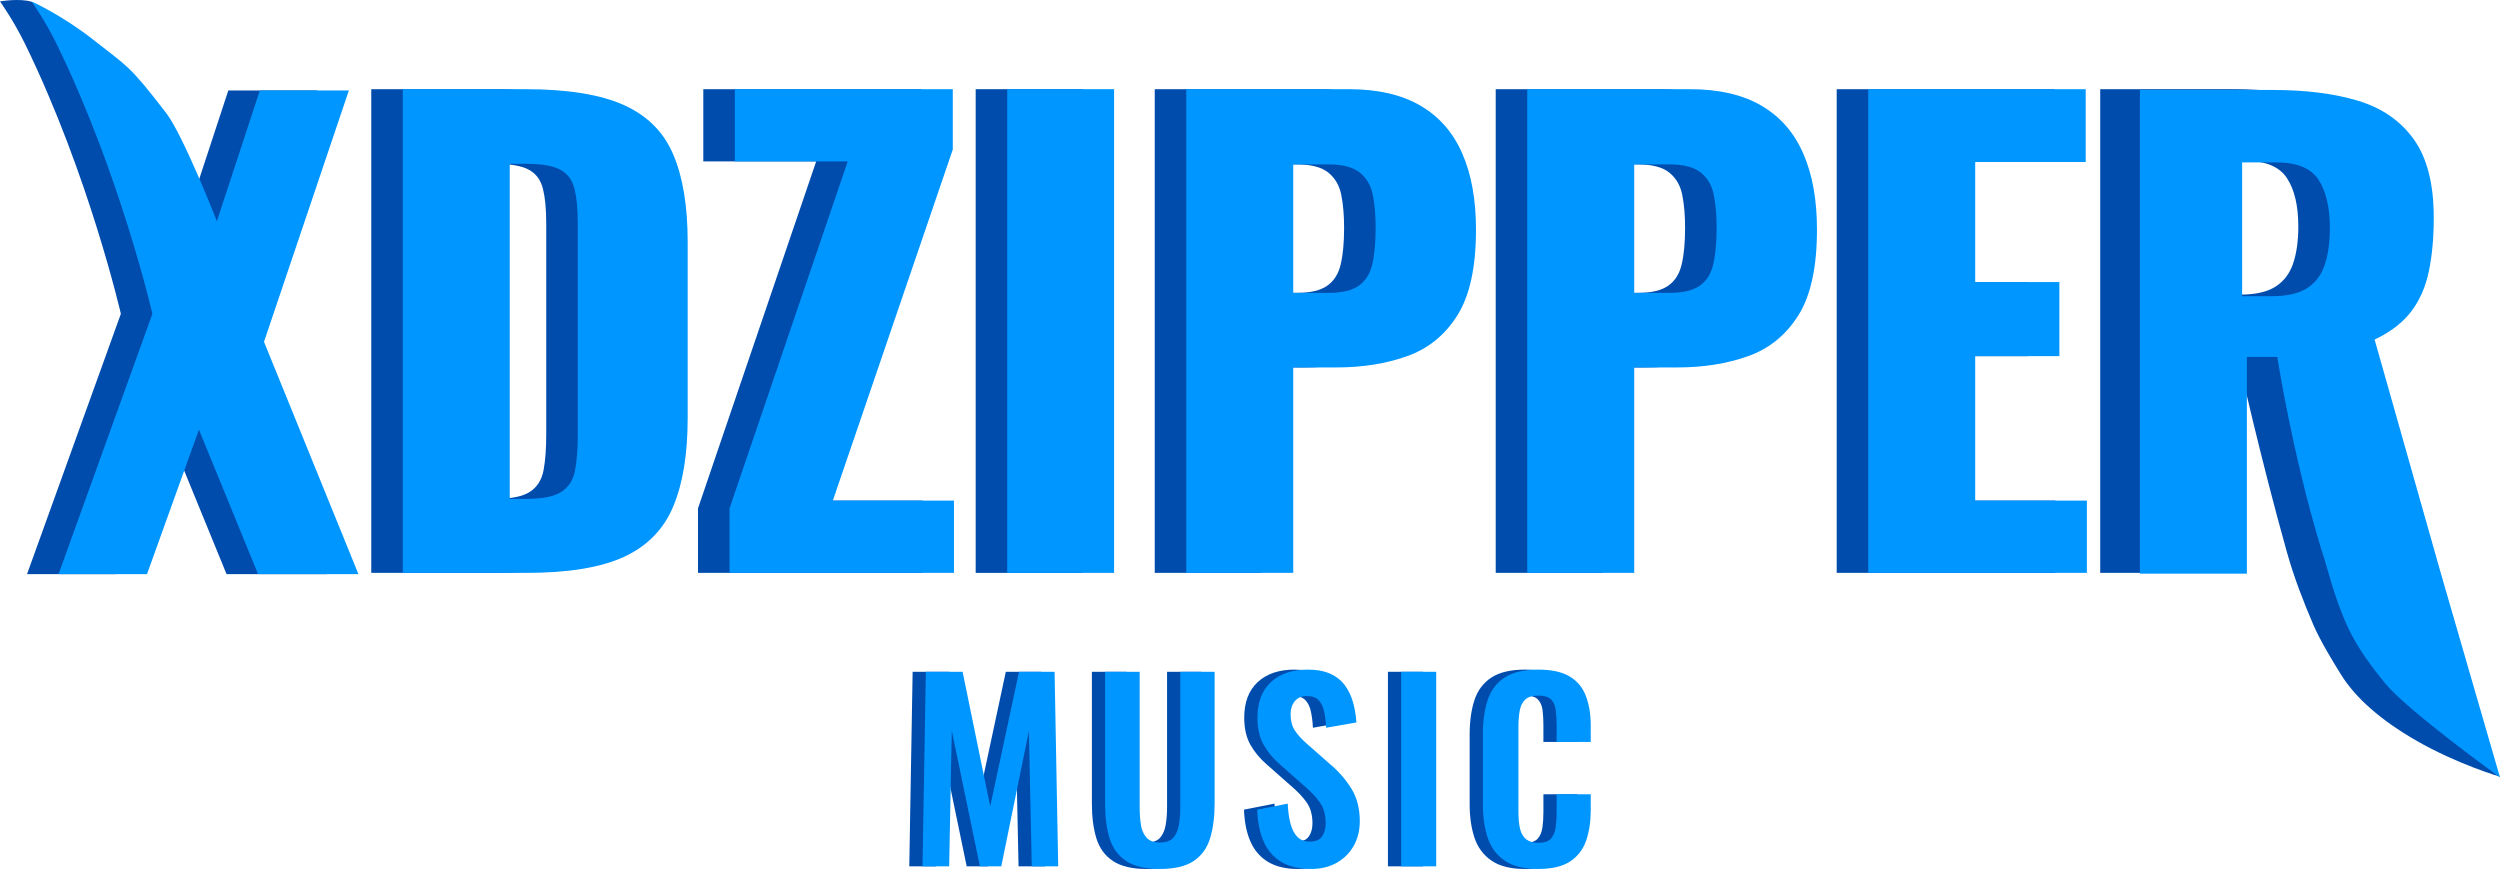 <svg version="1.1" xmlns="http://www.w3.org/2000/svg" xmlns:xlink="http://www.w3.org/1999/xlink" width="396.273" height="137.741" viewBox="0,0,396.273,137.741"><g transform="translate(-41.863,-111.06)"><g data-paper-data="{&quot;isPaintingLayer&quot;:true}" fill-rule="nonzero" stroke="none" stroke-width="1" stroke-linecap="butt" stroke-linejoin="miter" stroke-miterlimit="10" stroke-dasharray="" stroke-dashoffset="0" style="mix-blend-mode: normal"><path d="M100.711,201.867v-76.672h19.406c6.698,0 11.906,0.839 15.625,2.516c3.719,1.667 6.333,4.286 7.844,7.859c1.521,3.562 2.281,8.182 2.281,13.859v27.828c0,5.74 -0.76,10.427 -2.281,14.062c-1.51,3.625 -4.109,6.292 -7.797,8c-3.688,1.698 -8.849,2.547 -15.484,2.547zM117.664,190.133h2.641c2.594,0 4.458,-0.38 5.594,-1.141c1.135,-0.76 1.844,-1.896 2.125,-3.406c0.281,-1.51 0.422,-3.401 0.422,-5.672v-33.422c0,-2.271 -0.172,-4.099 -0.516,-5.484c-0.344,-1.396 -1.083,-2.406 -2.219,-3.031c-1.135,-0.635 -2.969,-0.953 -5.5,-0.953h-2.547z" fill="#004cad"/><path d="M374.767,201.867v-76.672h21.109c5.177,0 9.656,0.568 13.438,1.703c3.792,1.135 6.745,3.172 8.859,6.109c2.115,2.938 3.172,7.083 3.172,12.438c0,3.156 -0.255,5.969 -0.766,8.438c-0.5,2.458 -1.427,4.589 -2.781,6.391c-1.354,1.792 -3.297,3.286 -5.828,4.484l10.516,37.109l15.609,32.292c0,0 -6.69,-1.942 -13.269,-5.729c-5.489,-3.159 -9.537,-6.664 -11.877,-10.419c-1.073,-1.721 -3.339,-5.416 -4.407,-7.928c-1.488,-3.499 -2.998,-7.281 -4.206,-11.584c-4.101,-14.597 -7.788,-30.991 -7.788,-30.991h-4.828v34.359zM392.262,157.758h4.734c2.396,0 4.255,-0.427 5.578,-1.281c1.323,-0.854 2.25,-2.083 2.781,-3.688c0.542,-1.615 0.812,-3.557 0.812,-5.828c0,-3.281 -0.599,-5.833 -1.797,-7.656c-1.198,-1.833 -3.406,-2.75 -6.625,-2.75h-5.484z" fill="#004cad"/><path d="M224.9,201.867v-76.672h25.75c4.604,0 8.391,0.87 11.359,2.609c2.969,1.729 5.177,4.25 6.625,7.562c1.458,3.312 2.188,7.339 2.188,12.078c0,5.927 -0.979,10.453 -2.938,13.578c-1.958,3.125 -4.609,5.286 -7.953,6.484c-3.344,1.198 -7.099,1.797 -11.266,1.797h-6.812v32.562zM241.853,157.477h5.672c2.083,0 3.661,-0.38 4.734,-1.141c1.073,-0.76 1.781,-1.896 2.125,-3.406c0.354,-1.51 0.531,-3.438 0.531,-5.781c0,-1.948 -0.146,-3.661 -0.438,-5.141c-0.281,-1.49 -0.958,-2.677 -2.031,-3.562c-1.073,-0.885 -2.745,-1.328 -5.016,-1.328h-5.578z" fill="#004cad"/><path d="M278.948,125.195h25.75c4.604,0 8.391,0.87 11.359,2.609c2.969,1.729 5.177,4.25 6.625,7.562c1.458,3.312 2.188,7.339 2.188,12.078c0,5.927 -0.979,10.453 -2.938,13.578c-1.958,3.125 -4.609,5.286 -7.953,6.484c-3.344,1.198 -7.099,1.797 -11.266,1.797h-6.812v32.562h-16.953zM295.901,157.477h5.672c2.083,0 3.661,-0.38 4.734,-1.141c1.073,-0.76 1.781,-1.896 2.125,-3.406c0.354,-1.51 0.531,-3.438 0.531,-5.781c0,-1.948 -0.146,-3.661 -0.438,-5.141c-0.281,-1.49 -0.958,-2.677 -2.031,-3.562c-1.073,-0.885 -2.745,-1.328 -5.016,-1.328h-5.578z" fill="#004cad"/><path d="M46.147,202.067l14.875,-41.266c0,0 -5.093,-22.133 -15.203,-42.806c-1.826,-3.733 -3.956,-6.714 -3.956,-6.714c0,0 3.194,-0.544 5.041,0.073c0.215,0.072 0.838,0.947 1.019,1.048c1.868,1.046 1.238,2.985 3.78,4.998c5.351,4.237 5.534,3.801 11.517,11.595c2.705,3.523 8.022,17.134 8.022,17.134l6.812,-20.734h14.109l-13.453,39.844l14.969,36.828h-15.906l-9.375,-22.906l-8.234,22.906z" fill="#004cad"/><path d="M332.997,201.867v-76.672h34.469v11.547h-17.516v19.031h13.344v11.734h-13.344v22.906h17.703v11.453z" fill="#004cad"/><path d="M152.5,201.867v-10.219l18.734,-55h-17.891v-11.453h34.547v9.562l-19.016,55.656h19.203v11.453z" fill="#004cad"/><path d="M196.518,201.867v-76.672h16.938v76.672z" fill="#004cad"/><path d="M105.711,201.867v-76.672h19.406c6.698,0 11.906,0.839 15.625,2.516c3.719,1.667 6.333,4.286 7.844,7.859c1.521,3.562 2.281,8.182 2.281,13.859v27.828c0,5.74 -0.76,10.427 -2.281,14.062c-1.51,3.625 -4.109,6.292 -7.797,8c-3.688,1.698 -8.849,2.547 -15.484,2.547zM122.664,190.133h2.641c2.594,0 4.458,-0.38 5.594,-1.141c1.135,-0.76 1.844,-1.896 2.125,-3.406c0.281,-1.51 0.422,-3.401 0.422,-5.672v-33.422c0,-2.271 -0.172,-4.099 -0.516,-5.484c-0.344,-1.396 -1.083,-2.406 -2.219,-3.031c-1.135,-0.635 -2.969,-0.953 -5.5,-0.953h-2.547z" fill="#0096ff"/><path d="M381.058,201.992v-76.672h21.109c5.177,0 9.656,0.568 13.438,1.703c3.792,1.135 6.745,3.172 8.859,6.109c2.115,2.938 3.172,7.083 3.172,12.438c0,3.156 -0.255,5.969 -0.766,8.438c-0.5,2.458 -1.427,4.589 -2.781,6.391c-1.354,1.792 -3.297,3.286 -5.828,4.484l10.516,37.109l9.359,32.292c0,0 -14.6,-10.526 -18.205,-14.91c-1.899,-2.309 -4.319,-5.485 -5.832,-8.72c-2.329,-4.98 -3.42,-10.099 -4.254,-12.407c-4.672,-15.354 -7.005,-30.614 -7.005,-30.614h-4.828v34.359zM397.262,158.008h4.734c2.396,0 4.255,-0.427 5.578,-1.281c1.323,-0.854 2.25,-2.083 2.781,-3.688c0.542,-1.615 0.812,-3.557 0.812,-5.828c0,-3.281 -0.599,-5.833 -1.797,-7.656c-1.198,-1.833 -3.406,-2.75 -6.625,-2.75h-5.484z" fill="#0096ff"/><path d="M229.9,201.867v-76.672h25.75c4.604,0 8.391,0.87 11.359,2.609c2.969,1.729 5.177,4.25 6.625,7.562c1.458,3.312 2.188,7.339 2.188,12.078c0,5.927 -0.979,10.453 -2.938,13.578c-1.958,3.125 -4.609,5.286 -7.953,6.484c-3.344,1.198 -7.099,1.797 -11.266,1.797h-6.812v32.562zM246.853,157.477h5.672c2.083,0 3.661,-0.38 4.734,-1.141c1.073,-0.76 1.781,-1.896 2.125,-3.406c0.354,-1.51 0.531,-3.438 0.531,-5.781c0,-1.948 -0.146,-3.661 -0.438,-5.141c-0.281,-1.49 -0.958,-2.677 -2.031,-3.562c-1.073,-0.885 -2.745,-1.328 -5.016,-1.328h-5.578z" fill="#0096ff"/><path d="M283.948,125.195h25.75c4.604,0 8.391,0.87 11.359,2.609c2.969,1.729 5.177,4.25 6.625,7.562c1.458,3.312 2.188,7.339 2.188,12.078c0,5.927 -0.979,10.453 -2.938,13.578c-1.958,3.125 -4.609,5.286 -7.953,6.484c-3.344,1.198 -7.099,1.797 -11.266,1.797h-6.812v32.562h-16.953zM300.901,157.477h5.672c2.083,0 3.661,-0.38 4.734,-1.141c1.073,-0.76 1.781,-1.896 2.125,-3.406c0.354,-1.51 0.531,-3.438 0.531,-5.781c0,-1.948 -0.146,-3.661 -0.438,-5.141c-0.281,-1.49 -0.958,-2.677 -2.031,-3.562c-1.073,-0.885 -2.745,-1.328 -5.016,-1.328h-5.578z" fill="#0096ff"/><path d="M51.147,202.067l14.875,-41.266c0,0 -5.093,-22.133 -15.203,-42.806c-1.826,-3.733 -3.956,-6.714 -3.956,-6.714c0,0 4.938,2.238 9.839,6.119c5.351,4.237 5.534,3.801 11.517,11.595c2.705,3.523 8.022,17.134 8.022,17.134l6.812,-20.734h14.109l-13.453,39.844l14.969,36.828h-15.906l-9.375,-22.906l-8.234,22.906z" fill="#0096ff"/><path d="M337.997,201.867v-76.672h34.469v11.547h-17.516v19.031h13.344v11.734h-13.344v22.906h17.703v11.453z" fill="#0096ff"/><path d="M157.5,201.867v-10.219l18.734,-55h-17.891v-11.453h34.547v9.562l-19.016,55.656h19.203v11.453z" fill="#0096ff"/><path d="M201.518,201.867v-76.672h16.938v76.672z" fill="#0096ff"/><g><path d="M185.992,248.381l0.531,-30.836h5.826l4.376,21.356l4.568,-21.356h5.635l0.574,30.836h-4.19l-0.457,-21.436l-4.376,21.436h-3.388l-4.456,-21.51l-0.414,21.51z" fill="#004cad"/><path d="M188.087,248.381l0.531,-30.836h5.826l4.376,21.356l4.568,-21.356h5.635l0.574,30.836h-4.19l-0.457,-21.436l-4.376,21.436h-3.388l-4.456,-21.51l-0.414,21.51z" fill="#0096ff"/></g><g><path d="M223.619,248.8c-2.287,0 -4.065,-0.418 -5.332,-1.253c-1.268,-0.839 -2.144,-2.032 -2.629,-3.58c-0.482,-1.551 -0.722,-3.404 -0.722,-5.561v-20.862h5.481v21.51c0,0.963 0.064,1.869 0.191,2.719c0.127,0.85 0.425,1.535 0.892,2.055c0.471,0.52 1.177,0.781 2.119,0.781c0.988,0 1.703,-0.26 2.146,-0.781c0.446,-0.52 0.738,-1.206 0.876,-2.055c0.142,-0.85 0.212,-1.756 0.212,-2.719v-21.51h5.444v20.862c0,2.156 -0.243,4.01 -0.728,5.561c-0.482,1.547 -1.351,2.741 -2.608,3.58c-1.253,0.836 -3.034,1.253 -5.343,1.253z" fill="#004cad"/><path d="M225.714,248.8c-2.287,0 -4.065,-0.418 -5.332,-1.253c-1.268,-0.839 -2.144,-2.032 -2.629,-3.58c-0.482,-1.551 -0.722,-3.404 -0.722,-5.561v-20.862h5.481v21.51c0,0.963 0.064,1.869 0.191,2.719c0.127,0.85 0.425,1.535 0.892,2.055c0.471,0.52 1.177,0.781 2.119,0.781c0.988,0 1.703,-0.26 2.146,-0.781c0.446,-0.52 0.738,-1.206 0.876,-2.055c0.142,-0.85 0.212,-1.756 0.212,-2.719v-21.51h5.444v20.862c0,2.156 -0.243,4.01 -0.728,5.561c-0.482,1.547 -1.351,2.741 -2.608,3.58c-1.253,0.836 -3.034,1.253 -5.343,1.253z" fill="#0096ff"/></g><g><path d="M247.576,248.8c-1.855,0 -3.404,-0.361 -4.647,-1.083c-1.243,-0.726 -2.183,-1.786 -2.82,-3.181c-0.634,-1.395 -0.988,-3.109 -1.062,-5.141l4.833,-0.951c0.053,1.193 0.2,2.247 0.441,3.16c0.241,0.914 0.607,1.618 1.099,2.114c0.496,0.496 1.151,0.744 1.965,0.744c0.914,0 1.56,-0.273 1.939,-0.818c0.382,-0.549 0.574,-1.241 0.574,-2.077c0,-1.345 -0.304,-2.448 -0.914,-3.309c-0.609,-0.864 -1.422,-1.728 -2.438,-2.592l-3.882,-3.426c-1.091,-0.938 -1.96,-1.985 -2.608,-3.139c-0.648,-1.158 -0.972,-2.587 -0.972,-4.286c0,-2.436 0.71,-4.314 2.13,-5.635c1.423,-1.321 3.365,-1.981 5.826,-1.981c1.448,0 2.654,0.223 3.617,0.669c0.967,0.443 1.735,1.059 2.305,1.848c0.57,0.786 0.995,1.68 1.275,2.682c0.28,1.002 0.457,2.061 0.531,3.176l-4.796,0.839c-0.05,-0.963 -0.158,-1.825 -0.324,-2.587c-0.163,-0.761 -0.455,-1.358 -0.876,-1.79c-0.418,-0.432 -1.032,-0.648 -1.843,-0.648c-0.839,0 -1.482,0.273 -1.928,0.818c-0.443,0.545 -0.664,1.223 -0.664,2.034c0,1.041 0.216,1.898 0.648,2.571c0.432,0.673 1.053,1.365 1.864,2.077l3.845,3.388c1.271,1.066 2.356,2.316 3.256,3.75c0.903,1.434 1.354,3.165 1.354,5.194c0,1.473 -0.324,2.781 -0.972,3.925c-0.648,1.14 -1.549,2.034 -2.703,2.682c-1.154,0.648 -2.505,0.972 -4.052,0.972z" fill="#004cad"/><path d="M249.672,248.8c-1.855,0 -3.404,-0.361 -4.647,-1.083c-1.243,-0.726 -2.183,-1.786 -2.82,-3.181c-0.634,-1.395 -0.988,-3.109 -1.062,-5.141l4.833,-0.951c0.053,1.193 0.2,2.247 0.441,3.16c0.241,0.914 0.607,1.618 1.099,2.114c0.496,0.496 1.151,0.744 1.965,0.744c0.914,0 1.56,-0.273 1.939,-0.818c0.382,-0.549 0.574,-1.241 0.574,-2.077c0,-1.345 -0.304,-2.448 -0.914,-3.309c-0.609,-0.864 -1.422,-1.728 -2.438,-2.592l-3.882,-3.426c-1.091,-0.938 -1.96,-1.985 -2.608,-3.139c-0.648,-1.158 -0.972,-2.587 -0.972,-4.286c0,-2.436 0.71,-4.314 2.13,-5.635c1.423,-1.321 3.365,-1.981 5.826,-1.981c1.448,0 2.654,0.223 3.617,0.669c0.967,0.443 1.735,1.059 2.305,1.848c0.57,0.786 0.995,1.68 1.275,2.682c0.28,1.002 0.457,2.061 0.531,3.176l-4.796,0.839c-0.05,-0.963 -0.158,-1.825 -0.324,-2.587c-0.163,-0.761 -0.455,-1.358 -0.876,-1.79c-0.418,-0.432 -1.032,-0.648 -1.843,-0.648c-0.839,0 -1.482,0.273 -1.928,0.818c-0.443,0.545 -0.664,1.223 -0.664,2.034c0,1.041 0.216,1.898 0.648,2.571c0.432,0.673 1.053,1.365 1.864,2.077l3.845,3.388c1.271,1.066 2.356,2.316 3.256,3.75c0.903,1.434 1.354,3.165 1.354,5.194c0,1.473 -0.324,2.781 -0.972,3.925c-0.648,1.14 -1.549,2.034 -2.703,2.682c-1.154,0.648 -2.505,0.972 -4.052,0.972z" fill="#0096ff"/></g><g><path d="M261.862,248.381v-30.836h5.555v30.836z" fill="#004cad"/><path d="M263.958,248.381v-30.836h5.555v30.836z" fill="#0096ff"/></g><g><path d="M283.574,248.8c-2.259,0 -4.029,-0.444 -5.311,-1.333c-1.282,-0.889 -2.178,-2.1 -2.687,-3.633c-0.506,-1.537 -0.759,-3.309 -0.759,-5.316v-10.999c0,-2.107 0.253,-3.934 0.759,-5.481c0.51,-1.551 1.406,-2.744 2.687,-3.58c1.282,-0.839 3.052,-1.259 5.311,-1.259c2.132,0 3.799,0.363 5.003,1.089c1.207,0.722 2.064,1.756 2.571,3.102c0.51,1.345 0.765,2.907 0.765,4.684v2.587h-5.407v-2.666c0,-0.86 -0.044,-1.646 -0.133,-2.358c-0.089,-0.712 -0.331,-1.276 -0.728,-1.694c-0.393,-0.418 -1.071,-0.627 -2.034,-0.627c-0.963,0 -1.668,0.221 -2.114,0.664c-0.443,0.443 -0.728,1.039 -0.855,1.79c-0.127,0.747 -0.191,1.592 -0.191,2.533v13.4c0,1.115 0.089,2.036 0.266,2.762c0.177,0.722 0.501,1.268 0.972,1.636c0.471,0.368 1.112,0.552 1.923,0.552c0.938,0 1.604,-0.221 1.997,-0.664c0.393,-0.446 0.641,-1.037 0.744,-1.774c0.103,-0.736 0.154,-1.561 0.154,-2.475v-2.778h5.407v2.475c0,1.827 -0.243,3.445 -0.728,4.854c-0.482,1.406 -1.326,2.509 -2.533,3.309c-1.204,0.8 -2.896,1.2 -5.077,1.2z" fill="#004cad"/><path d="M285.67,248.8c-2.259,0 -4.029,-0.444 -5.311,-1.333c-1.282,-0.889 -2.178,-2.1 -2.687,-3.633c-0.506,-1.537 -0.759,-3.309 -0.759,-5.316v-10.999c0,-2.107 0.253,-3.934 0.759,-5.481c0.51,-1.551 1.406,-2.744 2.687,-3.58c1.282,-0.839 3.052,-1.259 5.311,-1.259c2.132,0 3.799,0.363 5.003,1.089c1.207,0.722 2.064,1.756 2.571,3.102c0.51,1.345 0.765,2.907 0.765,4.684v2.587h-5.407v-2.666c0,-0.86 -0.044,-1.646 -0.133,-2.358c-0.089,-0.712 -0.331,-1.276 -0.728,-1.694c-0.393,-0.418 -1.071,-0.627 -2.034,-0.627c-0.963,0 -1.668,0.221 -2.114,0.664c-0.443,0.443 -0.728,1.039 -0.855,1.79c-0.127,0.747 -0.191,1.592 -0.191,2.533v13.4c0,1.115 0.089,2.036 0.266,2.762c0.177,0.722 0.501,1.268 0.972,1.636c0.471,0.368 1.112,0.552 1.923,0.552c0.938,0 1.604,-0.221 1.997,-0.664c0.393,-0.446 0.641,-1.037 0.744,-1.774c0.103,-0.736 0.154,-1.561 0.154,-2.475v-2.778h5.407v2.475c0,1.827 -0.243,3.445 -0.728,4.854c-0.482,1.406 -1.326,2.509 -2.533,3.309c-1.204,0.8 -2.896,1.2 -5.077,1.2z" fill="#0096ff"/></g></g></g></svg>
